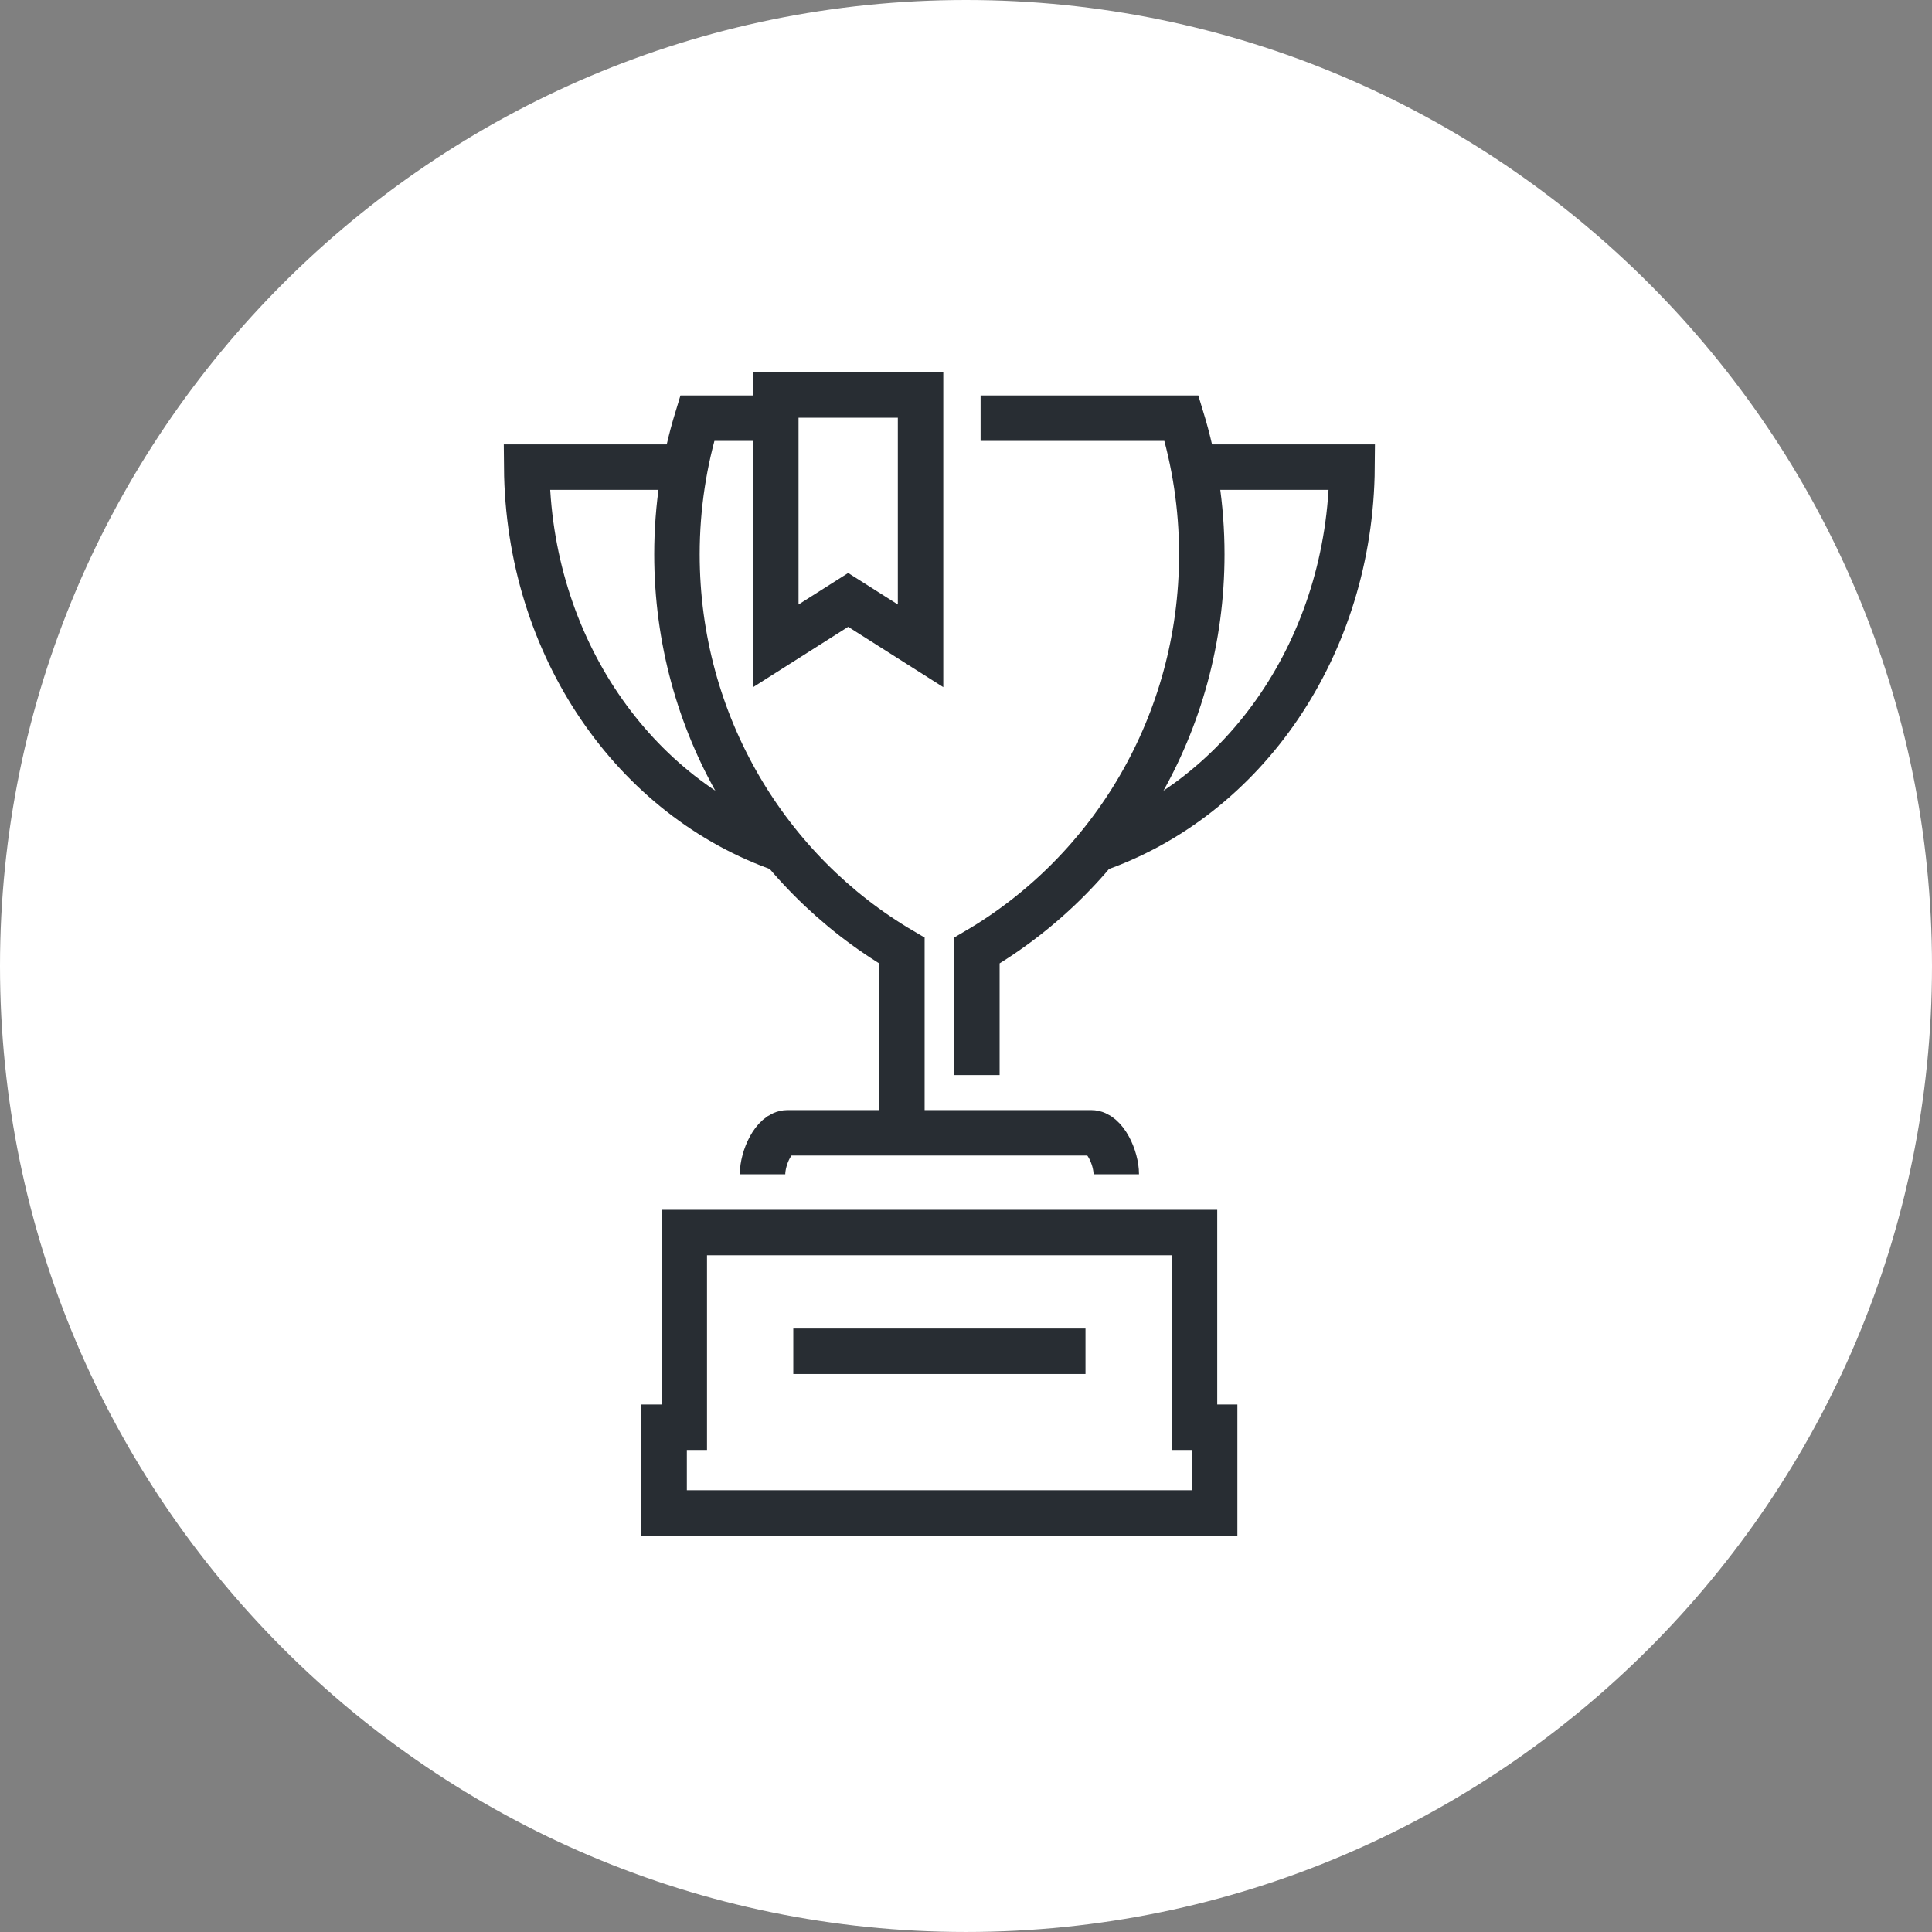 <?xml version="1.0" encoding="utf-8"?>
<!-- Generator: Adobe Illustrator 16.0.0, SVG Export Plug-In . SVG Version: 6.00 Build 0)  -->
<!DOCTYPE svg PUBLIC "-//W3C//DTD SVG 1.1//EN" "http://www.w3.org/Graphics/SVG/1.1/DTD/svg11.dtd">
<svg version="1.1" xmlns="http://www.w3.org/2000/svg" xmlns:xlink="http://www.w3.org/1999/xlink" x="0px" y="0px" width="170px"
	 height="169.999px" viewBox="0 0 170 169.999" enable-background="new 0 0 170 169.999" xml:space="preserve">
<rect x="0" y="0" width="170" height="169.999" fill="#808080" stroke="none"/>
<g id="Background">
</g>
<g id="Circle">
	<g>
		<path fill="#FFFFFF" d="M85,169.999c-46.869,0-85-38.131-85-84.999C0,38.131,38.131,0,85,0s85,38.131,85,85
			C170,131.868,131.869,169.999,85,169.999z"/>
	</g>
</g>
<g id="TEXT">
</g>
<g id="Icons">
	<g>
		<g>
			<path fill="none" stroke="#282D33" stroke-width="4" d="M98.224,103.329c0-1.457-0.992-3.65-2.199-3.65H69.292
				c-1.209,0-2.195,2.193-2.195,3.65"/>
			<path fill="none" stroke="#282D33" stroke-width="4" d="M67.951,36.798h-6.597c-1.158,3.783-1.788,7.803-1.788,11.973
				c0,14.928,7.972,27.939,19.793,34.871v15.955"/>
			<path fill="none" stroke="#282D33" stroke-width="4" d="M85.958,94.597V83.642c11.824-6.932,19.79-19.943,19.79-34.871
				c0-4.17-0.629-8.189-1.786-11.973H86.284"/>
			<path fill="none" stroke="#282D33" stroke-width="4" d="M96.374,74.771c13.162-4.52,22.474-17.896,22.595-33.668h-13.917"/>
			<path fill="none" stroke="#282D33" stroke-width="4" d="M60.263,41.103H46.345c0.125,15.771,9.437,29.15,22.602,33.67"/>
			<line fill="none" stroke="#282D33" stroke-width="4" x1="69.803" y1="118.901" x2="95.514" y2="118.901"/>
			<polygon fill="none" stroke="#282D33" stroke-width="4" points="105.107,125.583 105.107,108.452 60.21,108.452 60.21,125.583 
				58.437,125.583 58.437,133.128 106.88,133.128 106.88,125.583 			"/>
		</g>
		<polygon fill="none" stroke="#282D33" stroke-width="4" points="81.002,56.827 74.632,52.786 68.264,56.827 68.264,34.755 
			74.632,34.755 81.002,34.755 		"/>
	</g>
</g>
</svg>
